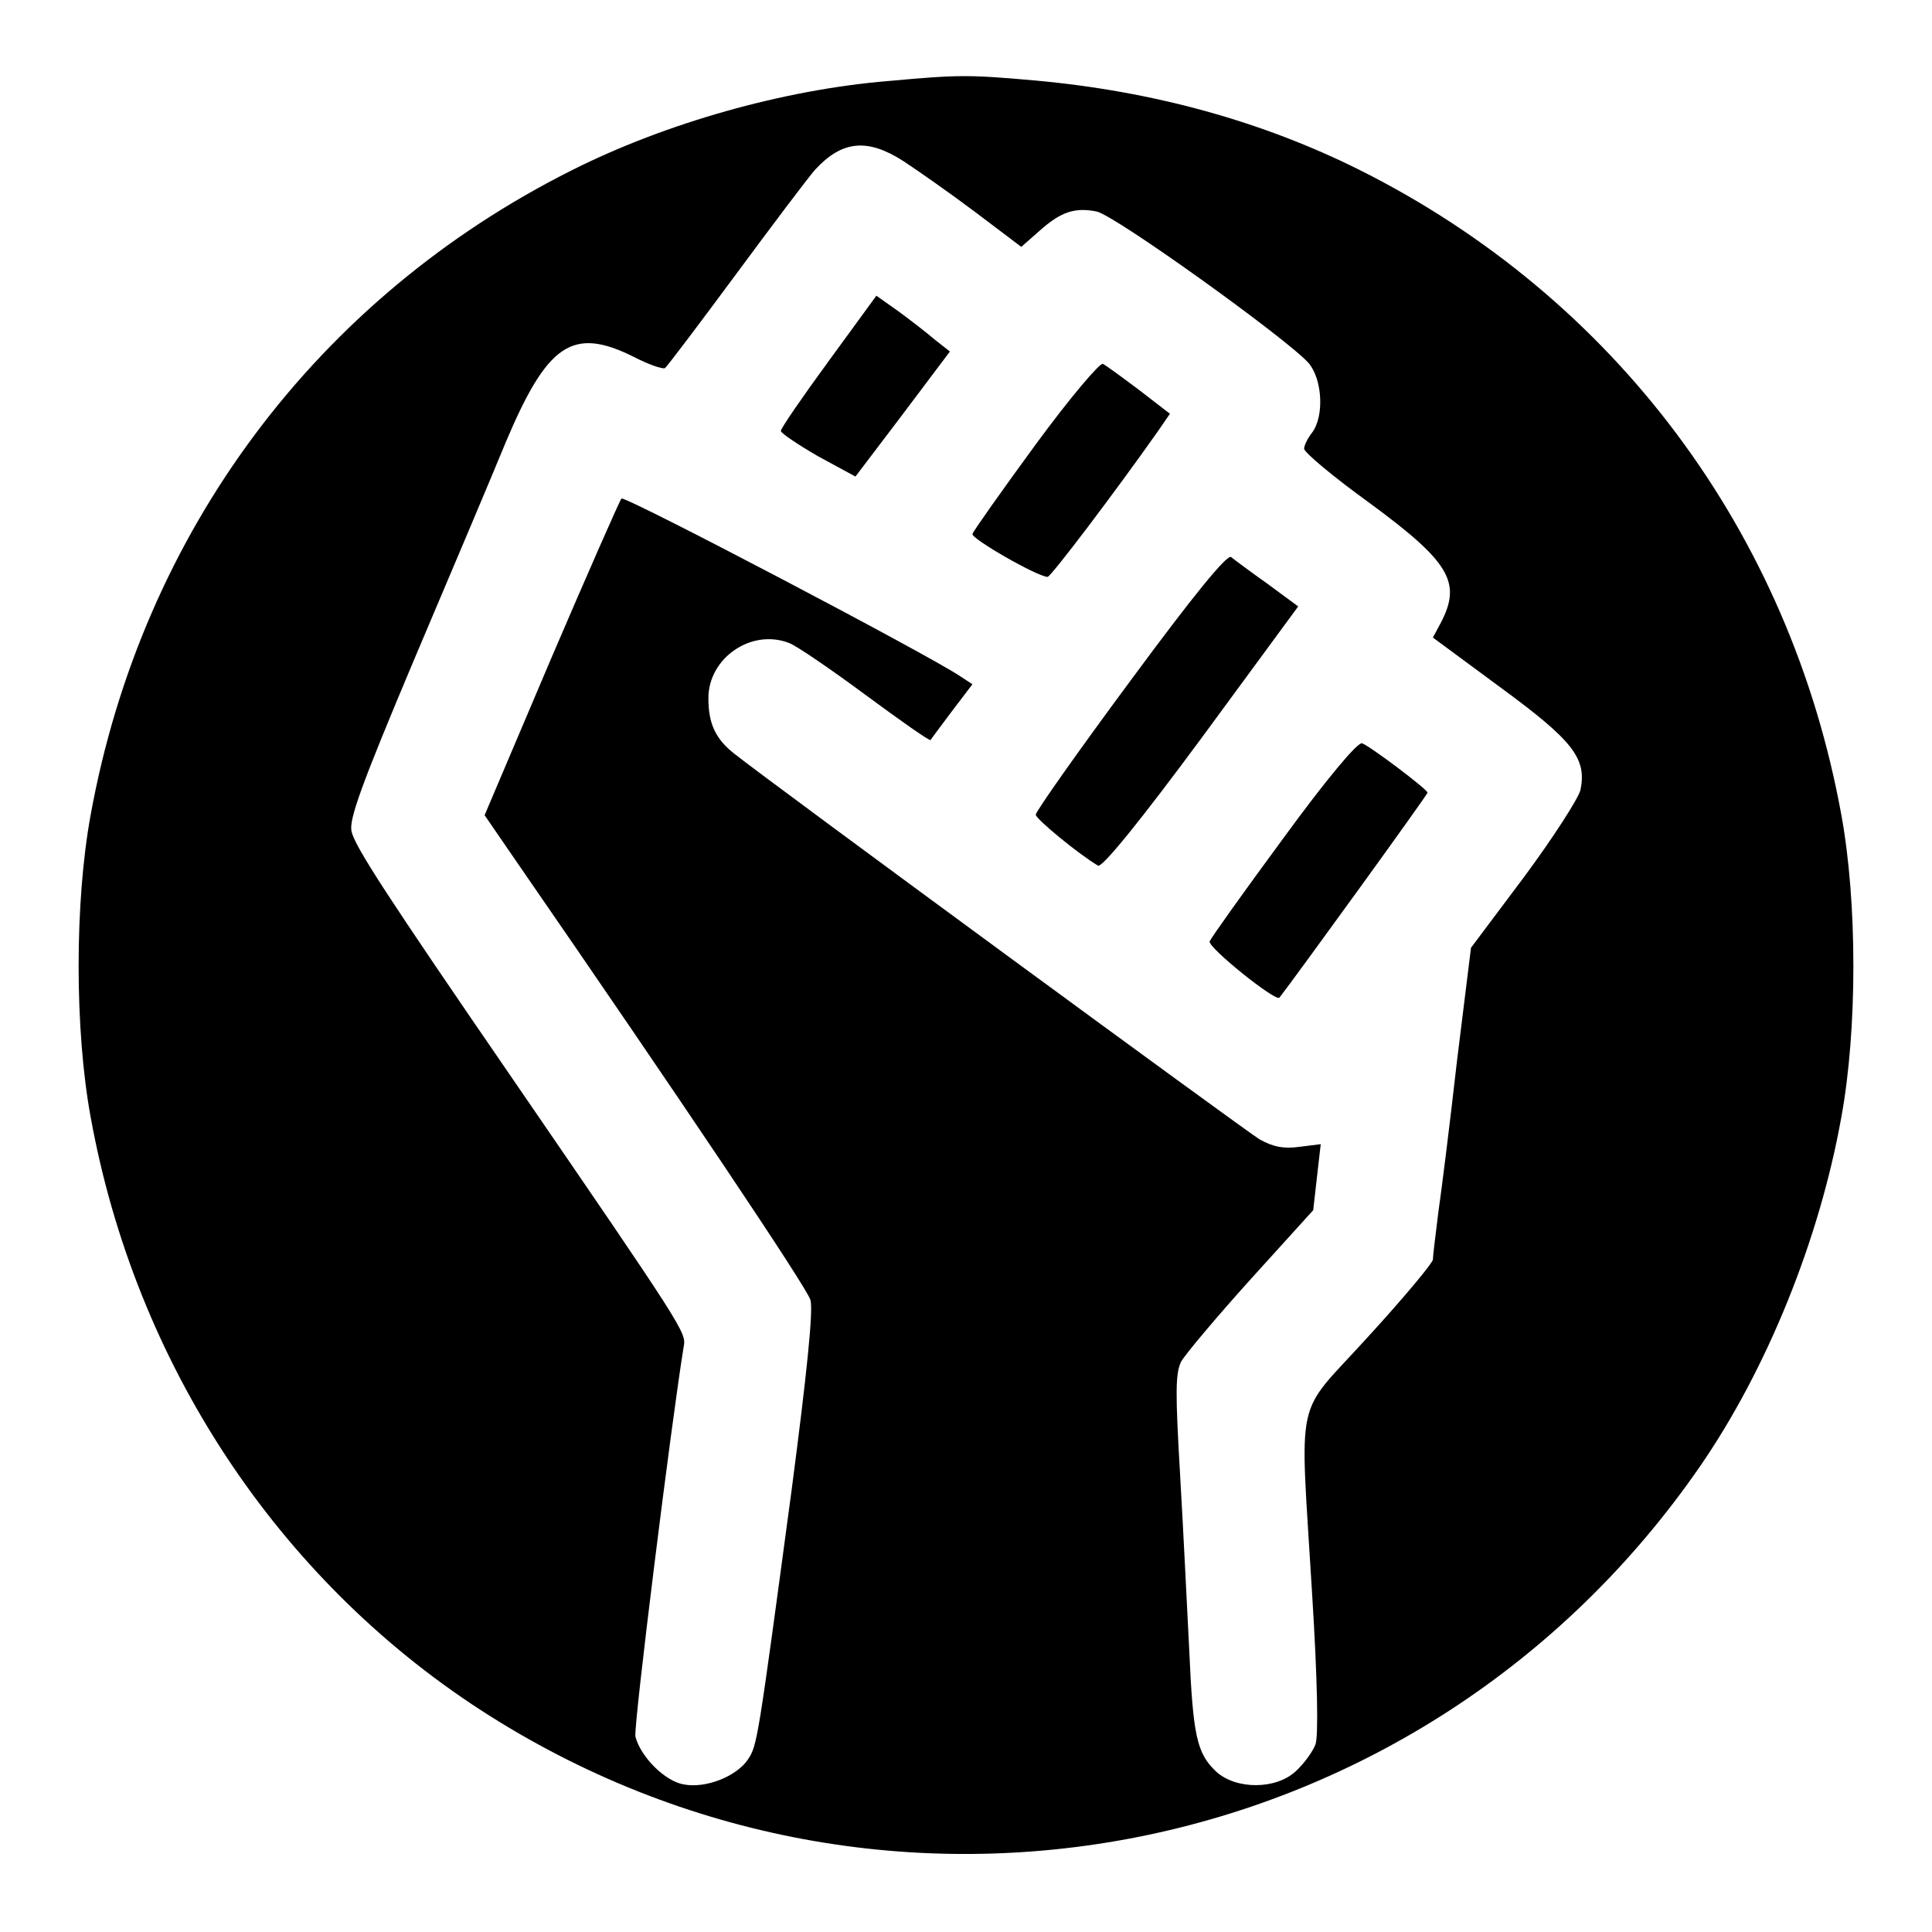 <?xml version="1.0" standalone="no"?>
<!DOCTYPE svg PUBLIC "-//W3C//DTD SVG 20010904//EN"
 "http://www.w3.org/TR/2001/REC-SVG-20010904/DTD/svg10.dtd">
<svg version="1.0" xmlns="http://www.w3.org/2000/svg"
 width="360pt" height="360pt" viewBox="0 0 360 360"
 preserveAspectRatio="xMidYMid meet">

<g transform="translate(0,360) scale(0.1,-0.1)"
fill="#000000" stroke="none">
<path d="M1655 3449 c-194 -16 -414 -78 -589 -166 -475 -238 -801 -674 -897
-1201 -30 -163 -30 -401 0 -564 83 -457 346 -857 726 -1104 757 -491 1759
-291 2273 454 124 180 222 421 263 650 30 163 30 401 0 564 -96 527 -422 963
-897 1201 -182 91 -385 147 -605 167 -125 11 -142 11 -274 -1z m28 -149 c26
-17 86 -59 134 -95 l86 -65 33 29 c40 36 66 45 107 37 33 -6 352 -235 395
-282 26 -30 30 -99 7 -130 -8 -10 -15 -24 -15 -30 0 -7 55 -53 123 -102 148
-109 171 -147 132 -222 l-15 -28 126 -93 c135 -99 161 -132 149 -191 -4 -16
-51 -89 -105 -162 l-99 -132 -26 -210 c-13 -115 -29 -243 -35 -284 -5 -41 -10
-80 -10 -87 0 -6 -54 -71 -120 -143 -140 -155 -128 -95 -105 -481 10 -160 12
-266 6 -280 -5 -13 -21 -35 -36 -49 -37 -35 -112 -35 -149 -1 -36 34 -43 67
-50 226 -4 77 -11 224 -17 326 -9 154 -9 190 2 212 8 14 66 83 130 154 l116
128 7 62 7 61 -40 -5 c-29 -4 -49 0 -74 14 -28 17 -902 658 -978 718 -36 28
-49 57 -49 104 0 75 80 130 150 103 14 -5 78 -49 143 -97 65 -48 119 -86 121
-84 1 2 19 26 40 54 l38 50 -23 15 c-59 40 -625 337 -631 331 -3 -3 -62 -137
-131 -298 l-124 -292 57 -83 c308 -446 544 -798 550 -820 6 -18 -7 -141 -35
-355 -63 -469 -64 -475 -81 -501 -21 -32 -79 -55 -120 -47 -35 6 -80 51 -90
89 -4 17 67 586 90 727 5 26 2 31 -319 499 -235 342 -294 433 -300 461 -5 22
19 88 115 316 67 158 145 342 172 408 78 185 125 217 239 160 27 -14 53 -23
58 -21 4 3 63 81 131 173 68 92 135 181 149 197 50 54 97 59 164 16z"/>
<path d="M1544 2927 c-49 -67 -89 -125 -89 -130 0 -4 31 -25 69 -47 l70 -38
88 116 88 117 -28 22 c-15 13 -45 36 -68 53 l-41 29 -89 -122z"/>
<path d="M1930 2772 c-63 -86 -116 -161 -118 -167 -2 -9 120 -79 140 -80 6 0
125 157 206 272 l22 32 -57 44 c-32 24 -62 46 -68 49 -5 3 -62 -64 -125 -150z"/>
<path d="M2106 2331 c-97 -131 -176 -243 -176 -249 0 -8 79 -73 116 -95 8 -4
80 85 193 238 l180 245 -57 42 c-31 22 -62 45 -68 50 -8 5 -70 -71 -188 -231z"/>
<path d="M2392 2039 c-73 -99 -135 -186 -138 -193 -4 -11 123 -113 130 -105
26 33 276 378 276 382 0 6 -106 86 -122 92 -8 3 -68 -69 -146 -176z"/>
</g>
</svg>
